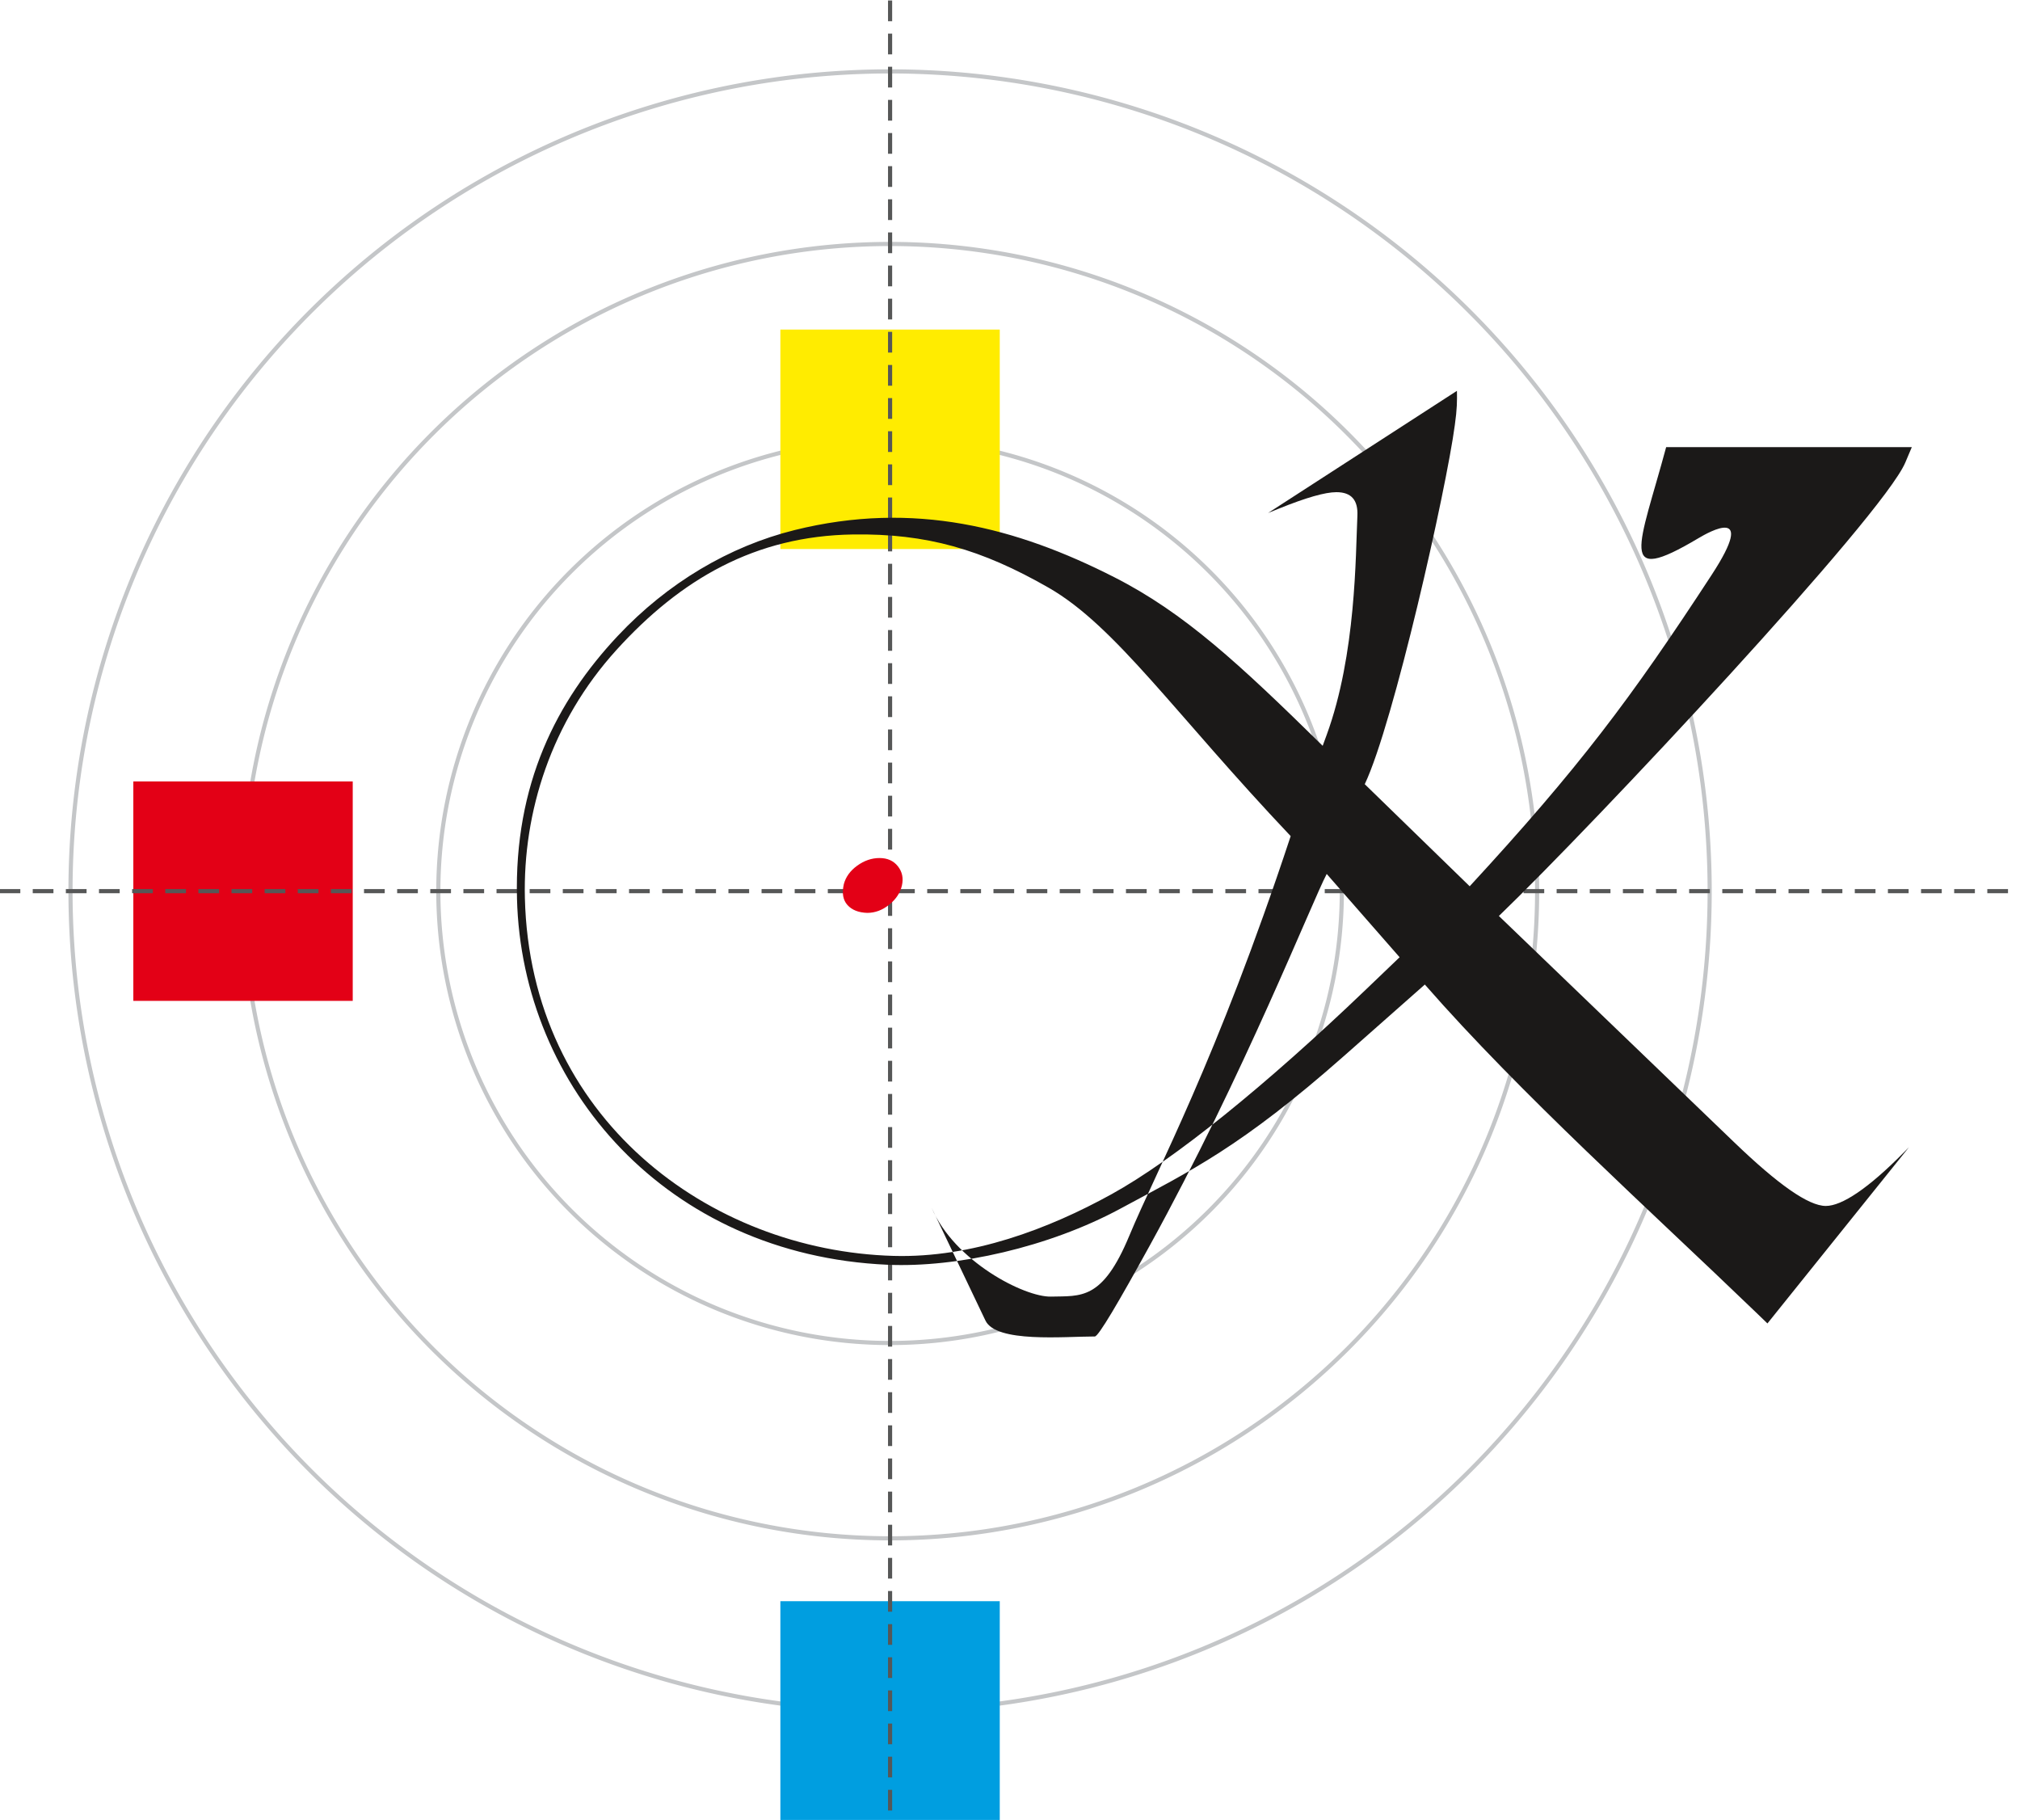 <?xml version="1.0" encoding="UTF-8" standalone="no"?>
<svg
   version="1.1"
   width="438.003pt"
   height="394.546pt"
   id="svg409"
   viewBox="0 0 438.003 394.546"
   sodipodi:docname="logo.svg"
   xmlns:inkscape="http://www.inkscape.org/namespaces/inkscape"
   xmlns:sodipodi="http://sodipodi.sourceforge.net/DTD/sodipodi-0.dtd"
   xmlns="http://www.w3.org/2000/svg"
   xmlns:svg="http://www.w3.org/2000/svg">
  <sodipodi:namedview
     id="namedview226"
     pagecolor="#505050"
     bordercolor="#ffffff"
     borderopacity="1"
     inkscape:showpageshadow="0"
     inkscape:pageopacity="0"
     inkscape:pagecheckerboard="1"
     inkscape:deskcolor="#505050"
     inkscape:document-units="pt"
     showgrid="false" />
  <defs
     id="defs413" />
  <g
     id="g1461"
     transform="matrix(4.157,0,0,4.157,975.817,-1295.349)"
     inkscape:export-filename="logo.svg"
     inkscape:export-xdpi="96"
     inkscape:export-ydpi="96">
    <path
       d="m -188.313,315.33 a 42.75,42.75 0 0 1 42.75,42.75 42.75,42.75 0 1 1 -42.75,-42.75 z"
       style="fill:none;stroke:#c4c6c8;stroke-width:0.216;stroke-linecap:butt;stroke-linejoin:miter;stroke-dasharray:none"
       id="path1445" />
    <path
       d="m -188.313,334.516 a 23.564,23.564 0 0 1 23.564,23.564 23.564,23.564 0 1 1 -23.564,-23.564 z"
       style="fill:none;stroke:#c4c6c8;stroke-width:0.216;stroke-linecap:butt;stroke-linejoin:miter;stroke-dasharray:none"
       id="path1447" />
    <path
       d="m -188.313,324.33 a 33.75,33.75 0 0 1 33.75,33.75 33.75,33.75 0 1 1 -33.75,-33.75 z"
       style="fill:none;stroke:#c4c6c8;stroke-width:0.216;stroke-linecap:butt;stroke-linejoin:miter;stroke-dasharray:none"
       id="path1449" />
    <path
       d="m -194.036,406.552 h 11.444 v -11.444 h -11.444 z"
       style="fill:#009ee0;fill-rule:evenodd"
       id="path1451" />
    <path
       d="m -227.786,363.802 h 11.444 v -11.444 h -11.444 z"
       style="fill:#e30016;fill-rule:evenodd"
       id="path1453" />
    <path
       d="m -194.036,340.238 h 11.444 V 328.794 h -11.444 z"
       style="fill:#ffec00;fill-rule:evenodd"
       id="path1455" />
    <path
       d="m -188.313,311.633 -3e-4,94.919"
       style="fill:none;stroke:#565757;stroke-width:0.216;stroke-linecap:butt;stroke-linejoin:miter;stroke-dasharray:1.08, 0.648, 1.08, 0.648"
       id="path1457" />
    <path
       d="m -234.761,358.08 h 105.374"
       style="fill:none;stroke:#565757;stroke-width:0.216;stroke-linecap:butt;stroke-linejoin:miter;stroke-dasharray:1.08, 0.648, 1.08, 0.648"
       id="path1459" />
  </g>
  <path
     d="m 190.721,186.011 c 1.702,0 3.025,0.594 3.968,1.783 0.942,1.189 1.236,2.577 0.879,4.162 -0.357,1.585 -1.275,2.972 -2.752,4.161 -1.478,1.189 -3.068,1.784 -4.77,1.784 -1.884,-0.061 -3.312,-0.625 -4.282,-1.692 -0.971,-1.067 -1.236,-2.577 -0.796,-4.528 0.421,-1.585 1.395,-2.927 2.917,-4.024 1.522,-1.098 3.135,-1.647 4.837,-1.647 z"
     style="fill:#e30016;fill-rule:evenodd;stroke-width:4.157"
     id="path1469" />
  <path
     d="m 414.543,96.938 -1.411,3.335 c -4.929,11.644 -67.14,78.076 -88.124,98.3 l 51.052,49.09 c 9.489,9.121 16.078,13.771 19.838,13.771 3.476,0 9.194,-3.778 16.922,-11.61 l 1.113,-1.129 -30.694,38.209 -2.585,-2.491 c -23,-22.158 -50.878,-47.163 -71.704,-70.976 l -17.408,15.38 c -22.559,19.934 -33.231,24.909 -48.646,33.226 -15.415,8.317 -35.38,12.814 -50.48,12.138 -47.875,-2.141 -79.281,-38.452 -80.316,-79.351 -0.627,-24.831 8.582,-42.843 21.861,-56.984 10.794,-11.494 24.184,-19.418 38.327,-22.932 25.927,-6.438 48.196,-0.531 69.314,10.214 15.254,7.76 27.103,18.788 45.198,36.556 l 0.859,-2.348 c 6.406,-17.509 6.272,-39.063 6.668,-47.515 0.161,-3.428 -1.315,-5.123 -4.559,-5.123 -2.443,0 -6.579,1.189 -12.362,3.524 l -2.443,0.987 40.949,-26.48 c 0.037,2.174 0.045,3.851 -0.458,7.423 -1.854,13.975 -13.279,64.692 -19.531,77.852 l 22.755,22.131 c 23.639,-25.642 34.881,-40.569 52.468,-67.51 9.985,-15.297 -0.632,-9.282 -2.872,-7.947 -17.803,10.607 -12.793,1.786 -6.997,-19.74 z M 303.482,207.518 287.674,189.462 c -3.184,6.03 -17.934,43.437 -38.35,80.523 -6.806,12.365 -11.138,19.745 -11.927,19.745 -6.72,0 -21.395,1.428 -23.722,-3.456 l -11.68,-24.483 c 4.924,11.657 20.163,19.446 25.901,19.297 6.478,-0.169 11.131,0.869 16.959,-13.156 5.942,-14.292 18.919,-37.951 35.007,-86.674 -25.07,-26.453 -37.949,-45.523 -52.472,-53.843 -14.521,-8.317 -26.473,-11.791 -42.453,-11.549 -21.143,0.32 -37.302,9.642 -51.274,25.042 -14.14,15.584 -20.294,35.161 -19.851,53.767 1.139,47.606 39.876,76.449 79.941,77.588 17.005,0.483 33.682,-5.879 47.251,-13.365 13.589,-7.496 33.538,-23.657 55.138,-44.349 z"
     style="fill:#1b1918;fill-rule:evenodd;stroke-width:4.157"
     id="path1471" />
</svg>
